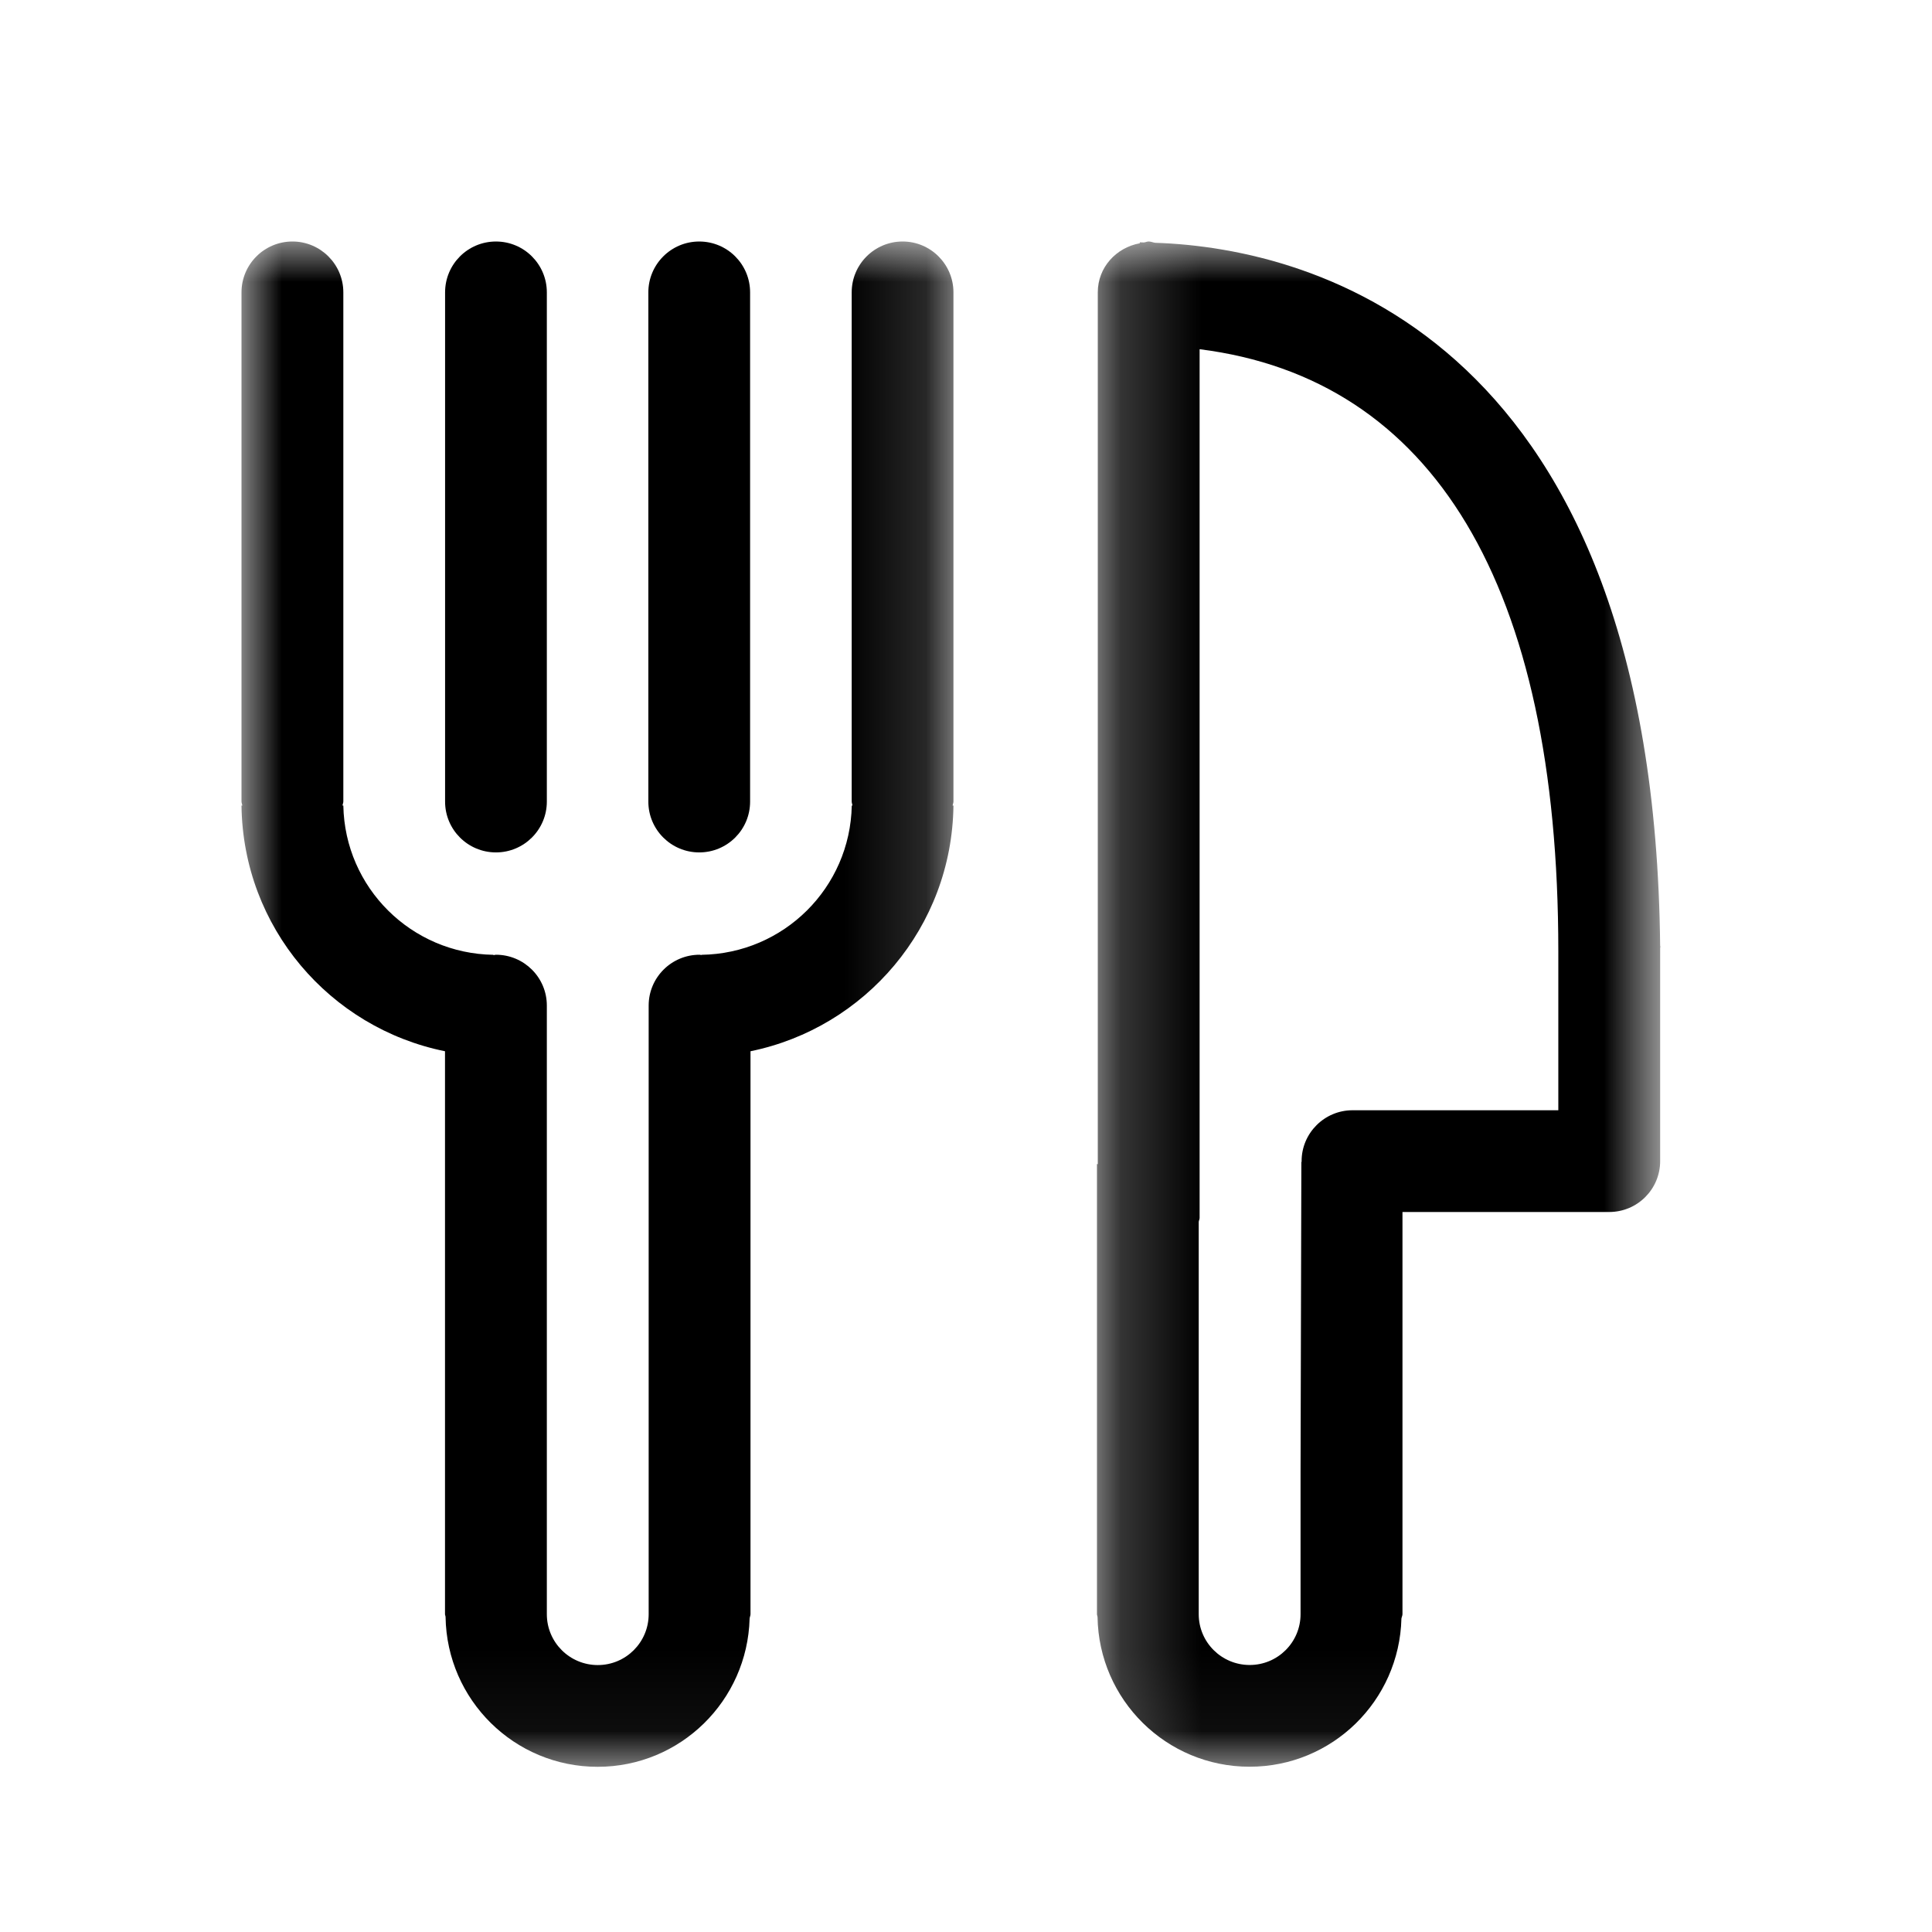 <?xml version="1.0" encoding="UTF-8"?>
<svg width="24px" height="24px" viewBox="0 0 24 24" version="1.1" xmlns="http://www.w3.org/2000/svg" xmlns:xlink="http://www.w3.org/1999/xlink">
    <title>icons/ic/mensa</title>
    <defs>
        <filter color-interpolation-filters="auto" id="filter-1">
            <feColorMatrix in="SourceGraphic" type="matrix" values="0 0 0 0 0 0 0 0 0 0 0 0 0 0 0 0 0 0 1 0"></feColorMatrix>
        </filter>
        <polygon id="path-2" points="0 0 8.844 0 8.844 18.947 0 18.947"></polygon>
        <polygon id="path-4" points="1.046 0.708 1.522 0.708 1.522 1.655 1.046 1.655"></polygon>
        <polygon id="path-6" points="0.206 0 7.202 0 7.202 18.947 0.206 18.947"></polygon>
    </defs>
    <g id="icons" stroke="none" stroke-width="1" fill="none" fill-rule="evenodd">
        <g id="Group">
            <g filter="url(#filter-1)" id="Group-14">
                <g transform="translate(3, 3)">
                    <path d="M3.161,7.589 L3.161,7.589 C2.811,7.589 2.529,7.306 2.529,6.958 L2.529,0.632 C2.529,0.283 2.811,9.47368421e-05 3.161,9.47368421e-05 C3.51,9.47368421e-05 3.793,0.283 3.793,0.632 L3.793,6.958 C3.793,7.306 3.51,7.589 3.161,7.589" id="Fill-1" fill="#000000"></path>
                    <path d="M5.686,7.589 L5.686,7.589 C5.337,7.589 5.054,7.306 5.054,6.958 L5.054,0.632 C5.054,0.283 5.337,9.47368421e-05 5.686,9.47368421e-05 C6.036,9.47368421e-05 6.318,0.283 6.318,0.632 L6.318,6.958 C6.318,7.306 6.036,7.589 5.686,7.589" id="Fill-3" fill="#000000"></path>
                    <g id="Group-7">
                        <mask id="mask-3" fill="white">
                            <use xlink:href="#path-2"></use>
                        </mask>
                        <g id="Clip-6"></g>
                        <path d="M8.844,0.632 C8.844,0.283 8.561,-0 8.213,-0 C7.863,-0 7.58,0.283 7.58,0.632 L7.58,6.957 C7.58,6.975 7.588,6.989 7.589,7.007 L7.581,7.007 C7.561,8.027 6.737,8.846 5.714,8.861 L5.714,8.864 C5.706,8.864 5.699,8.86 5.691,8.86 C5.341,8.86 5.058,9.143 5.058,9.491 L5.058,15.282 L5.058,17.052 C5.058,17.401 4.775,17.684 4.426,17.684 C4.076,17.684 3.793,17.401 3.793,17.052 L3.793,15.282 L3.793,9.491 C3.793,9.143 3.51,8.86 3.16,8.86 C3.15,8.86 3.14,8.865 3.13,8.865 L3.13,8.861 C2.108,8.846 1.284,8.027 1.265,7.007 L1.255,7.007 C1.256,6.989 1.265,6.975 1.265,6.957 L1.265,0.632 C1.265,0.283 0.981,-0 0.633,-0 C0.283,-0 -0,0.283 -0,0.632 L-0,6.957 C-0,6.975 0.008,6.989 0.01,7.007 L-0,7.007 C0.018,8.519 1.098,9.77 2.528,10.059 L2.528,17.052 C2.528,17.064 2.535,17.074 2.535,17.087 C2.551,18.117 3.389,18.948 4.424,18.948 C5.452,18.948 6.284,18.128 6.312,17.107 C6.313,17.088 6.323,17.071 6.323,17.052 L6.323,10.059 C7.75,9.767 8.826,8.516 8.844,7.007 L8.834,7.007 C8.836,6.989 8.844,6.975 8.844,6.957 L8.844,0.632 Z" id="Fill-5" fill="#000000" mask="url(#mask-3)"></path>
                    </g>
                    <g id="Group-10" transform="translate(16.105, 7.579)">
                        <mask id="mask-5" fill="white">
                            <use xlink:href="#path-4"></use>
                        </mask>
                        <g id="Clip-9"></g>
                        <path d="M1.518,1.183 C1.529,1.229 1.518,1.132 1.518,1.183" id="Fill-8" fill="#000000" mask="url(#mask-5)"></path>
                    </g>
                    <g id="Group-13" transform="translate(10.421, 0)">
                        <mask id="mask-7" fill="white">
                            <use xlink:href="#path-6"></use>
                        </mask>
                        <g id="Clip-12"></g>
                        <path d="M5.937,10.792 L3.38,10.792 C3.032,10.792 2.748,11.076 2.748,11.424 C2.748,11.427 2.75,11.429 2.75,11.432 C2.748,11.433 2.747,11.432 2.745,11.432 L2.735,15.282 L2.735,17.052 C2.735,17.401 2.452,17.683 2.103,17.683 C1.754,17.683 1.47,17.401 1.47,17.052 L1.47,15.282 L1.47,12.178 C1.472,12.16 1.481,12.147 1.481,12.129 L1.481,1.338 C4.38,1.703 5.937,4.266 5.937,8.814 L5.937,10.792 Z M0.93,0.016 C0.903,0.013 0.877,-9.47368421e-05 0.848,-9.47368421e-05 C0.827,-9.47368421e-05 0.81,0.01 0.789,0.012 C0.773,0.012 0.753,0.01 0.738,0.01 L0.738,0.022 C0.443,0.076 0.216,0.322 0.216,0.632 L0.216,11.462 C0.212,11.461 0.209,11.461 0.206,11.46 L0.206,17.052 C0.206,17.064 0.212,17.074 0.213,17.087 C0.229,18.116 1.067,18.947 2.102,18.947 C3.129,18.947 3.962,18.128 3.988,17.107 C3.99,17.089 4.001,17.071 4.001,17.052 L4.001,12.056 L6.569,12.056 C6.919,12.056 7.202,11.773 7.202,11.424 L7.202,11.423 L7.202,11.422 L7.202,8.761 C7.128,1.245 2.938,0.081 0.93,0.016 L0.93,0.016 Z" id="Fill-11" fill="#000000" mask="url(#mask-7)"></path>
                    </g>
                </g>
            </g>
            <polygon id="Path" points="0 0 24 0 24 24 0 24"></polygon>
        </g>
    </g>
</svg>